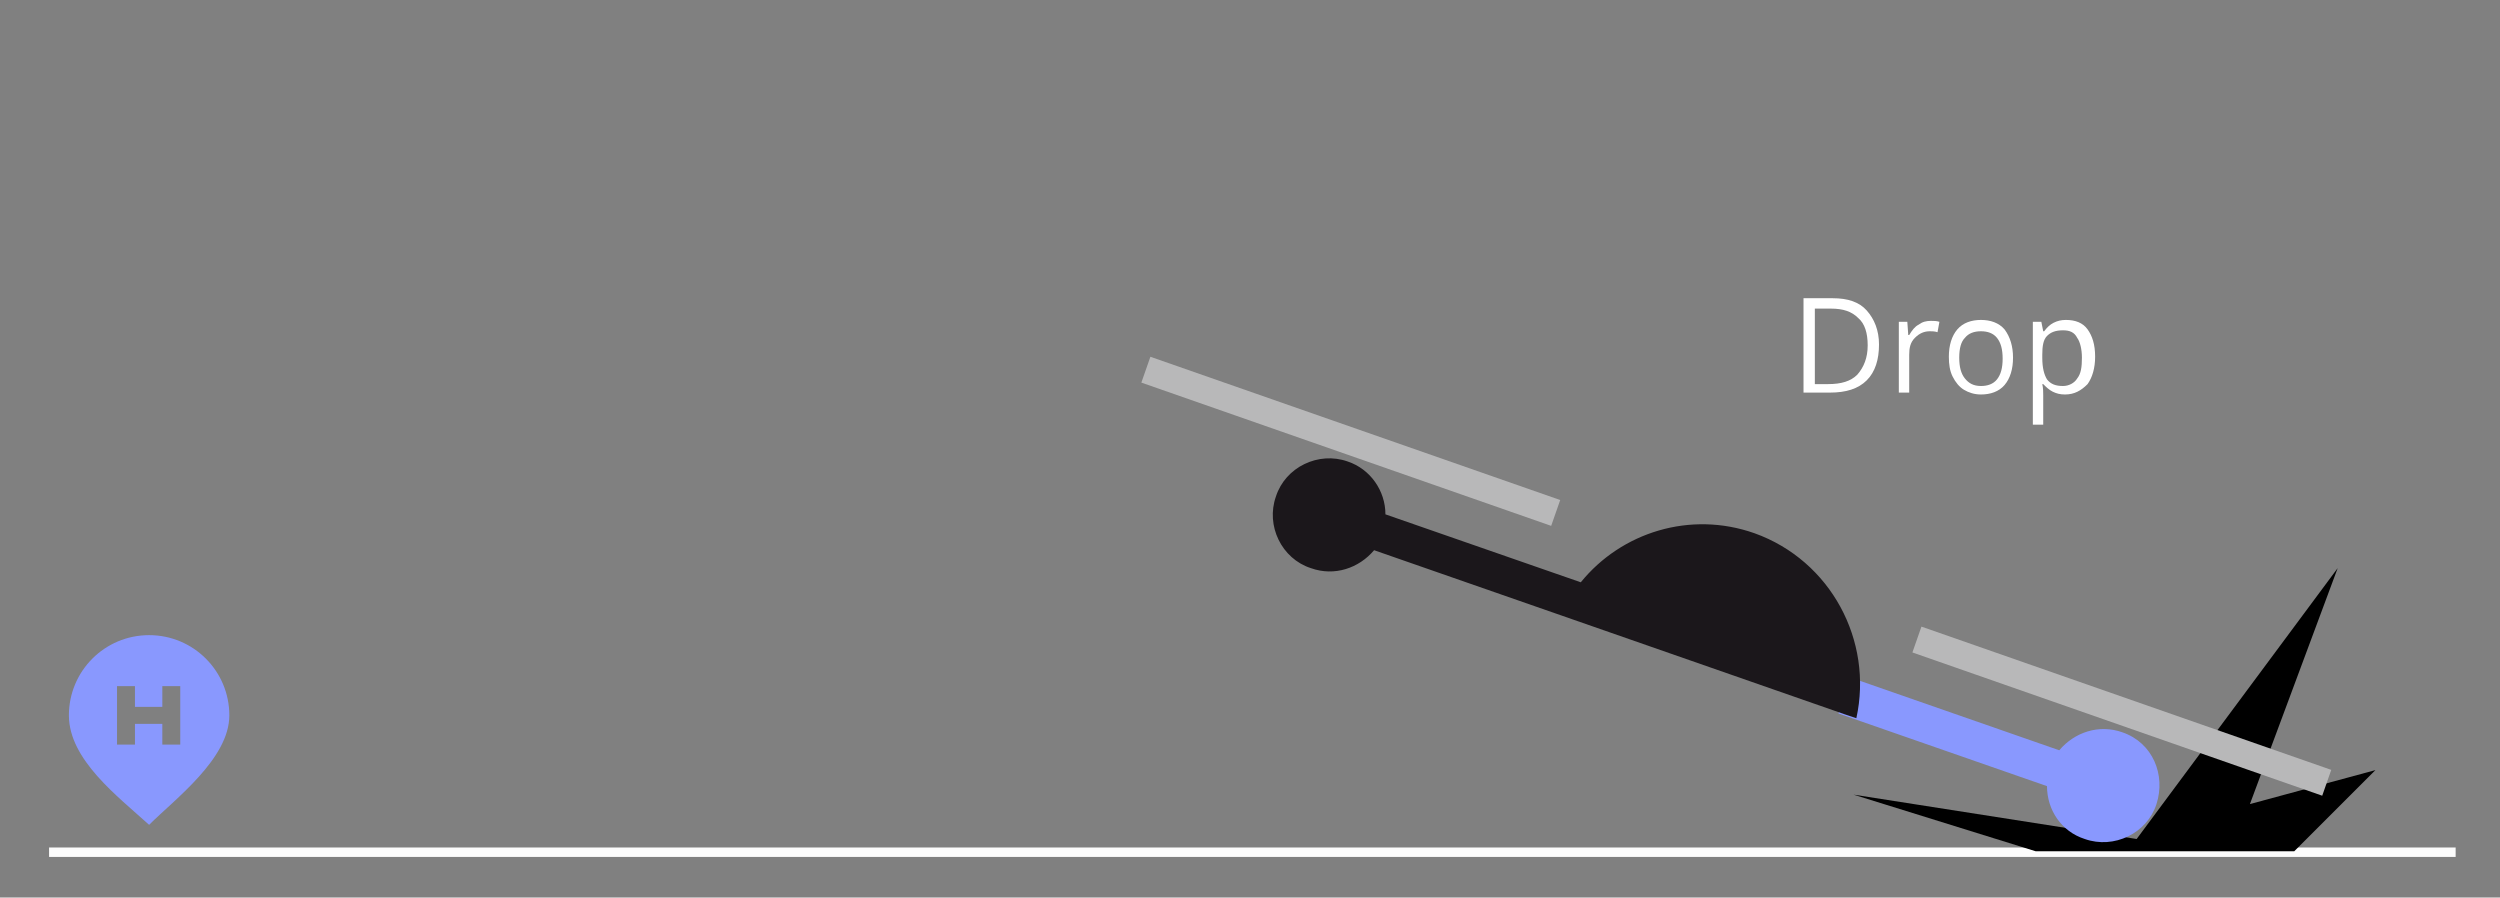 <?xml version="1.0" encoding="utf-8"?>
<!-- Generator: Adobe Illustrator 19.1.0, SVG Export Plug-In . SVG Version: 6.00 Build 0)  -->
<svg version="1.1" id="Ebene_1" xmlns="http://www.w3.org/2000/svg" xmlns:xlink="http://www.w3.org/1999/xlink" x="0px" y="0px"
	 viewBox="-9 23.6 264.9 95.1" style="enable-background:new -9 23.6 264.9 95.1;" xml:space="preserve">
<rect x="-9" y="23.6" width="264.9" height="95.1" fill="#808080" stroke="none"/>
<style type="text/css">
	.st0{fill:#8998fe;}
	.st1{fill:none;}
	.st2{fill:white;}
	.st3{fill:none;stroke:#FCFCFC;stroke-miterlimit:10;}
	.st4{fill:#1B171B;}
	.st5{fill:#B8B8B9;}
</style>
<g>
	<path class="st0" d="M6.8,90.9c-4.7,0-8.5,3.8-8.5,8.5S3.5,108,6.8,111c2.7-2.7,8.5-7,8.5-11.6C15.3,94.7,11.5,90.9,6.8,90.9z
		 M10.1,102.5H8.2v-2.2H5.3v2.2H3.4v-6.2h1.9v2.2h2.9v-2.2h1.9V102.5z"/>
	<g>
		<rect x="180.7" y="54.6" class="st1" width="67.5" height="13.5"/>
		<g class="st2">
			<path d="M190.1,60.1c0,1.6-0.4,2.9-1.3,3.8c-0.9,0.9-2.2,1.3-3.9,1.3h-2.8v-10h3.1c1.6,0,2.8,0.4,3.6,1.3S190.1,58.6,190.1,60.1z
				 M188.9,60.2c0-1.3-0.3-2.3-1-2.9c-0.7-0.7-1.6-1-2.9-1h-1.7v8h1.4c1.4,0,2.4-0.3,3.1-1C188.5,62.5,188.9,61.5,188.9,60.2z"/>
			<path d="M195.6,57.6c0.3,0,0.6,0,0.9,0.1l-0.2,1.1c-0.3-0.1-0.6-0.1-0.8-0.1c-0.6,0-1.1,0.2-1.6,0.7s-0.6,1.1-0.6,1.8v4h-1.1
				v-7.5h0.9l0.1,1.4h0.1c0.3-0.5,0.6-0.9,1-1.1C194.7,57.7,195.1,57.6,195.6,57.6z"/>
			<path d="M204.3,61.5c0,1.2-0.3,2.2-0.9,2.9c-0.6,0.7-1.5,1-2.5,1c-0.7,0-1.3-0.2-1.8-0.5s-0.9-0.8-1.2-1.4
				c-0.3-0.6-0.4-1.3-0.4-2.1c0-1.2,0.3-2.2,0.9-2.9c0.6-0.7,1.5-1,2.5-1s1.9,0.3,2.5,1C204,59.3,204.3,60.3,204.3,61.5z
				 M198.6,61.5c0,1,0.2,1.7,0.6,2.2c0.4,0.5,0.9,0.8,1.7,0.8c0.7,0,1.3-0.2,1.7-0.7c0.4-0.5,0.6-1.2,0.6-2.2s-0.2-1.7-0.6-2.2
				c-0.4-0.5-1-0.7-1.7-0.7c-0.7,0-1.3,0.2-1.7,0.7C198.8,59.8,198.6,60.5,198.6,61.5z"/>
			<path d="M209.8,65.4c-0.5,0-0.9-0.1-1.3-0.3c-0.4-0.2-0.7-0.5-1-0.8h-0.1c0.1,0.4,0.1,0.9,0.1,1.2v3.1h-1.1V57.7h0.9l0.2,1h0.1
				c0.3-0.4,0.6-0.7,1-0.9c0.4-0.2,0.8-0.3,1.3-0.3c1,0,1.8,0.3,2.3,1s0.8,1.6,0.8,2.9c0,1.2-0.3,2.2-0.8,2.9
				C211.5,65,210.8,65.4,209.8,65.4z M209.6,58.6c-0.8,0-1.3,0.2-1.7,0.6c-0.4,0.4-0.5,1.1-0.5,2v0.3c0,1.1,0.2,1.8,0.5,2.3
				c0.4,0.5,0.9,0.7,1.7,0.7c0.6,0,1.2-0.3,1.5-0.8c0.4-0.5,0.5-1.2,0.5-2.2c0-0.9-0.2-1.7-0.5-2.1
				C210.8,58.8,210.3,58.6,209.6,58.6z"/>
		</g>
		<line class="st3" x1="-3.8" y1="113.9" x2="251.2" y2="113.9"/>
		<polygon points="242.7,105.2 229.4,108.8 238.7,83.8 217.4,112.5 187.4,107.8 206.7,113.8 234.1,113.8 		"/>
		<g>
			<g>
				<path class="st0" d="M215.9,101.2c-2.5-0.9-5.1,0-6.7,1.9l-22.1-7.7l-1.3,3.8l22.1,7.7c0,2.5,1.5,4.8,4,5.6
					c3.1,1.1,6.6-0.6,7.6-3.7C220.5,105.7,219.1,102.3,215.9,101.2z"/>
				<path class="st4" d="M176.9,80.1c-6.8-2.4-14.1-0.1-18.4,5.2l-20.7-7.2c0-2.5-1.6-4.8-4-5.6c-3.1-1.1-6.6,0.6-7.6,3.7
					c-1.1,3.1,0.6,6.6,3.7,7.6c2.5,0.9,5.1,0,6.7-1.9l19.8,6.9l30.1,10.5l1.2,0.4C189.5,91.5,185,83,176.9,80.1z"/>
			</g>
			
				<rect x="111.1" y="68.9" transform="matrix(-0.944 -0.33 0.33 -0.944 237.504 181.025)" class="st5" width="46" height="2.9"/>
			
				<rect x="192.8" y="97.5" transform="matrix(-0.944 -0.33 0.33 -0.944 386.891 263.578)" class="st5" width="46" height="2.9"/>
		</g>
	</g>
</g>
</svg>
